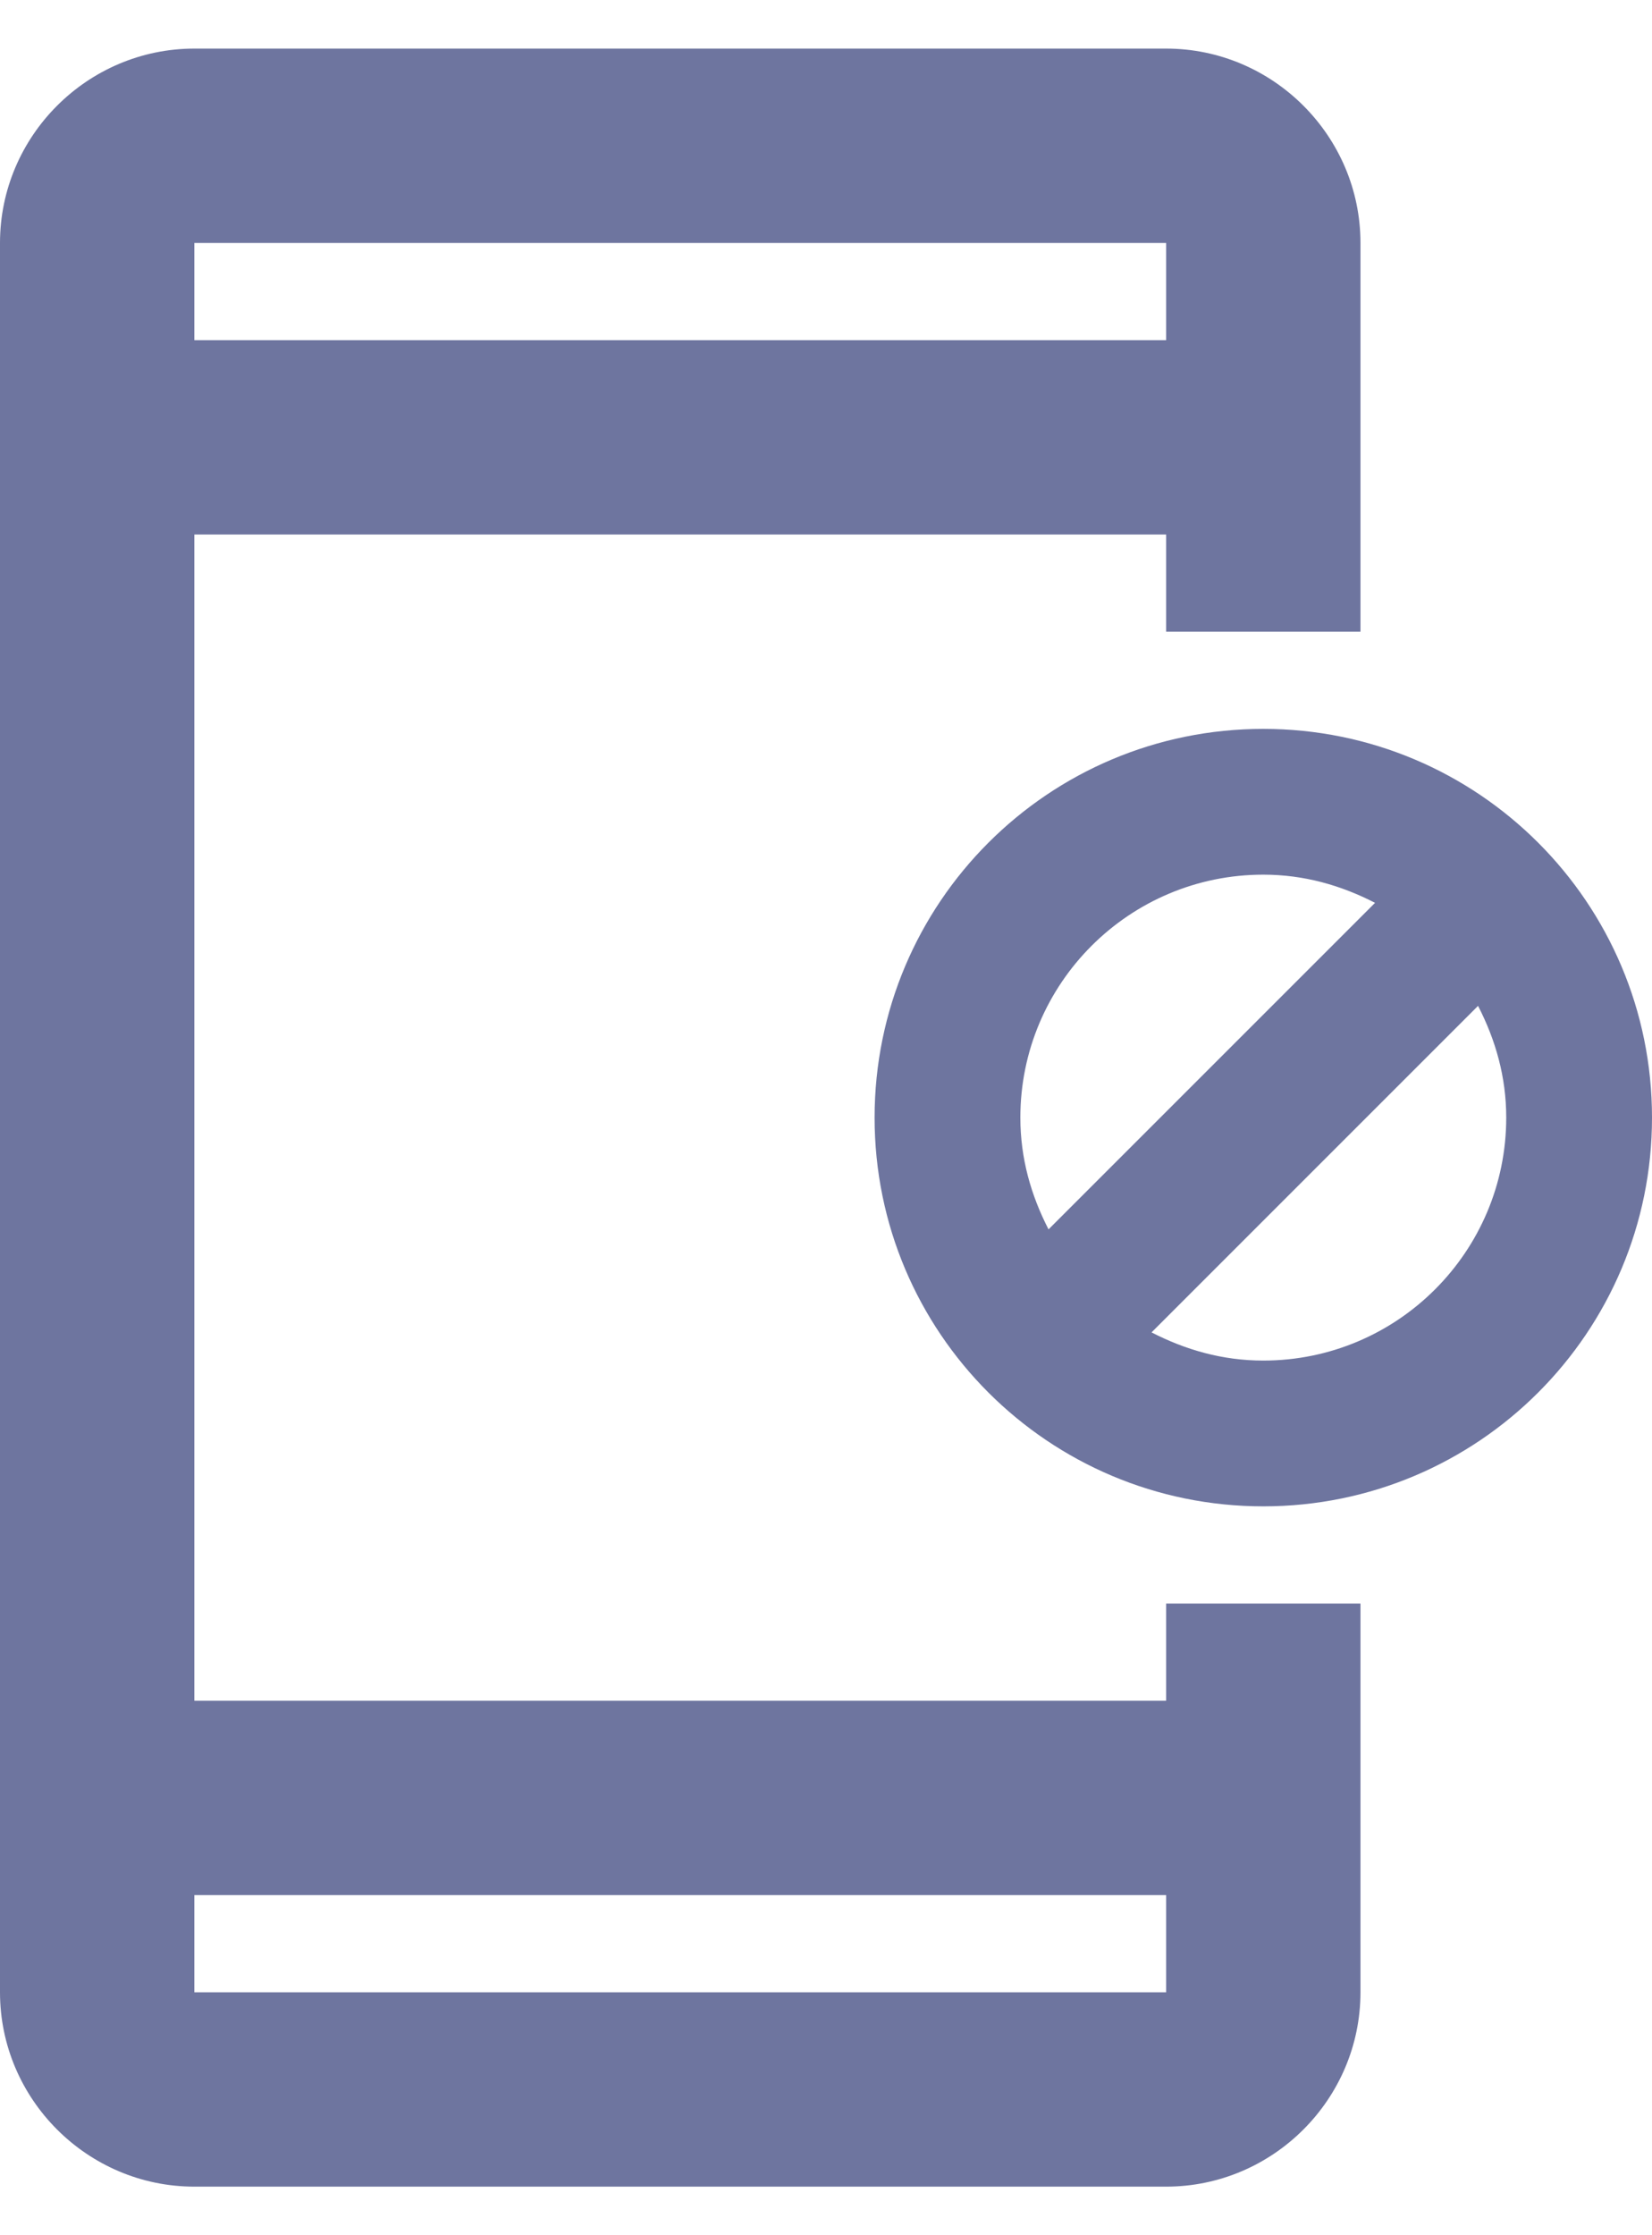 <svg width="17" height="23" viewBox="0 0 17 23" fill="none" xmlns="http://www.w3.org/2000/svg">
<path d="M13 7.5C10.79 7.5 9 9.29 9 11.5C9 13.71 10.79 15.5 13 15.5C15.21 15.5 17 13.71 17 11.5C17 9.29 15.21 7.5 13 7.5ZM10.5 11.5C10.5 10.12 11.62 9 13 9C13.42 9 13.8 9.11 14.15 9.29L10.79 12.65C10.61 12.3 10.5 11.92 10.5 11.5ZM13 14C12.58 14 12.2 13.89 11.85 13.71L15.21 10.35C15.39 10.7 15.5 11.08 15.5 11.5C15.5 12.88 14.38 14 13 14Z" fill="#6E759F"/>
<path d="M12 17.5H2V5.5H12V6.5H14V5.5V4.5V2.5C14 1.4 13.1 0.5 12 0.5H2C0.9 0.5 0 1.4 0 2.5V20.5C0 21.6 0.9 22.5 2 22.5H12C13.1 22.5 14 21.6 14 20.5V18.5V17.5V16.5H12V17.5ZM2 2.5H12V3.5H2V2.5ZM12 20.5H2V19.5H12V20.5Z" fill="#6E759F"/>
</svg>
